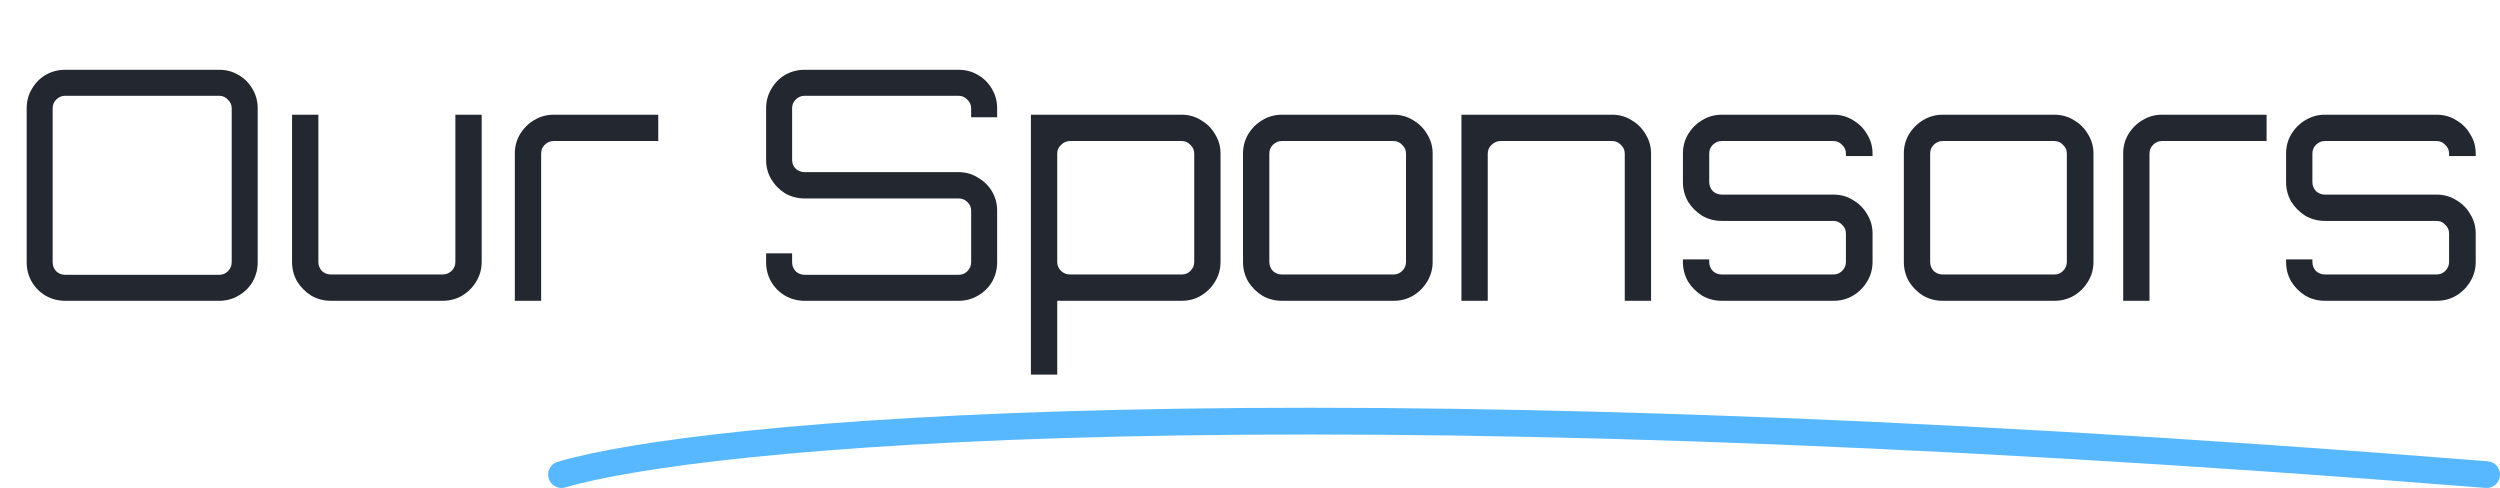 <svg width="374" height="73" viewBox="0 0 374 73" fill="none" xmlns="http://www.w3.org/2000/svg">
<path d="M84 71C104.539 64.963 190.895 56.511 372 71" stroke="#57B8FF" stroke-width="4" stroke-linecap="round"/>
<path d="M9.75 45C8.694 45 7.718 44.744 6.822 44.232C5.958 43.72 5.27 43.032 4.758 42.168C4.246 41.272 3.99 40.296 3.99 39.24V16.2C3.99 15.144 4.246 14.184 4.758 13.32C5.27 12.424 5.958 11.72 6.822 11.208C7.718 10.696 8.694 10.44 9.75 10.44H32.79C33.846 10.44 34.806 10.696 35.67 11.208C36.566 11.72 37.27 12.424 37.782 13.32C38.294 14.184 38.55 15.144 38.55 16.2V39.24C38.55 40.296 38.294 41.272 37.782 42.168C37.27 43.032 36.566 43.72 35.67 44.232C34.806 44.744 33.846 45 32.79 45H9.75ZM9.75 41.112H32.79C33.302 41.112 33.734 40.936 34.086 40.584C34.47 40.2 34.662 39.752 34.662 39.24V16.2C34.662 15.688 34.47 15.256 34.086 14.904C33.734 14.52 33.302 14.328 32.79 14.328H9.75C9.238 14.328 8.79 14.52 8.406 14.904C8.054 15.256 7.878 15.688 7.878 16.2V39.24C7.878 39.752 8.054 40.2 8.406 40.584C8.79 40.936 9.238 41.112 9.75 41.112ZM49.5 45C48.444 45 47.468 44.744 46.572 44.232C45.708 43.688 45.004 42.984 44.46 42.12C43.948 41.224 43.692 40.248 43.692 39.192V17.16H47.628V39.192C47.628 39.704 47.804 40.152 48.156 40.536C48.54 40.888 48.988 41.064 49.5 41.064H66.204C66.716 41.064 67.164 40.888 67.548 40.536C67.932 40.152 68.124 39.704 68.124 39.192V17.16H72.06V39.192C72.06 40.248 71.788 41.224 71.244 42.12C70.732 42.984 70.028 43.688 69.132 44.232C68.268 44.744 67.292 45 66.204 45H49.5ZM77.019 45V22.968C77.019 21.912 77.275 20.952 77.787 20.088C78.331 19.192 79.035 18.488 79.899 17.976C80.795 17.432 81.771 17.16 82.827 17.16H98.475V21.096H82.827C82.315 21.096 81.867 21.288 81.483 21.672C81.131 22.024 80.955 22.456 80.955 22.968V45H77.019ZM120.372 45C119.316 45 118.34 44.744 117.444 44.232C116.58 43.72 115.892 43.032 115.38 42.168C114.868 41.272 114.612 40.296 114.612 39.24V37.896H118.5V39.24C118.5 39.752 118.676 40.2 119.028 40.584C119.412 40.936 119.86 41.112 120.372 41.112H143.412C143.924 41.112 144.356 40.936 144.708 40.584C145.092 40.2 145.284 39.752 145.284 39.24V31.512C145.284 31 145.092 30.568 144.708 30.216C144.356 29.864 143.924 29.688 143.412 29.688H120.372C119.316 29.688 118.34 29.432 117.444 28.92C116.58 28.376 115.892 27.672 115.38 26.808C114.868 25.944 114.612 24.984 114.612 23.928V16.2C114.612 15.144 114.868 14.184 115.38 13.32C115.892 12.424 116.58 11.72 117.444 11.208C118.34 10.696 119.316 10.44 120.372 10.44H143.412C144.468 10.44 145.428 10.696 146.292 11.208C147.188 11.72 147.892 12.424 148.404 13.32C148.916 14.184 149.172 15.144 149.172 16.2V17.544H145.284V16.2C145.284 15.688 145.092 15.256 144.708 14.904C144.356 14.52 143.924 14.328 143.412 14.328H120.372C119.86 14.328 119.412 14.52 119.028 14.904C118.676 15.256 118.5 15.688 118.5 16.2V23.928C118.5 24.44 118.676 24.872 119.028 25.224C119.412 25.576 119.86 25.752 120.372 25.752H143.412C144.468 25.752 145.428 26.024 146.292 26.568C147.188 27.08 147.892 27.768 148.404 28.632C148.916 29.496 149.172 30.456 149.172 31.512V39.24C149.172 40.296 148.916 41.272 148.404 42.168C147.892 43.032 147.188 43.72 146.292 44.232C145.428 44.744 144.468 45 143.412 45H120.372ZM154.225 56.04V17.16H176.785C177.841 17.16 178.801 17.432 179.665 17.976C180.561 18.488 181.265 19.192 181.777 20.088C182.321 20.952 182.593 21.912 182.593 22.968V39.192C182.593 40.248 182.321 41.224 181.777 42.12C181.265 42.984 180.561 43.688 179.665 44.232C178.801 44.744 177.841 45 176.785 45H158.161V56.04H154.225ZM160.081 41.064H176.785C177.297 41.064 177.729 40.888 178.081 40.536C178.465 40.152 178.657 39.704 178.657 39.192V22.968C178.657 22.456 178.465 22.024 178.081 21.672C177.729 21.288 177.297 21.096 176.785 21.096H160.081C159.569 21.096 159.121 21.288 158.737 21.672C158.353 22.024 158.161 22.456 158.161 22.968V39.192C158.161 39.704 158.353 40.152 158.737 40.536C159.121 40.888 159.569 41.064 160.081 41.064ZM191.764 45C190.708 45 189.732 44.744 188.836 44.232C187.972 43.688 187.268 42.984 186.724 42.12C186.212 41.224 185.956 40.248 185.956 39.192V22.968C185.956 21.912 186.212 20.952 186.724 20.088C187.268 19.192 187.972 18.488 188.836 17.976C189.732 17.432 190.708 17.16 191.764 17.16H208.468C209.556 17.16 210.532 17.432 211.396 17.976C212.292 18.488 212.996 19.192 213.508 20.088C214.052 20.952 214.324 21.912 214.324 22.968V39.192C214.324 40.248 214.052 41.224 213.508 42.12C212.996 42.984 212.292 43.688 211.396 44.232C210.532 44.744 209.556 45 208.468 45H191.764ZM191.764 41.064H208.468C208.98 41.064 209.412 40.888 209.764 40.536C210.148 40.152 210.34 39.704 210.34 39.192V22.968C210.34 22.456 210.148 22.024 209.764 21.672C209.412 21.288 208.98 21.096 208.468 21.096H191.764C191.252 21.096 190.804 21.288 190.42 21.672C190.068 22.024 189.892 22.456 189.892 22.968V39.192C189.892 39.704 190.068 40.152 190.42 40.536C190.804 40.888 191.252 41.064 191.764 41.064ZM218.631 45V17.16H241.191C242.247 17.16 243.207 17.432 244.071 17.976C244.967 18.488 245.671 19.192 246.183 20.088C246.727 20.952 246.999 21.912 246.999 22.968V45H243.063V22.968C243.063 22.456 242.871 22.024 242.487 21.672C242.135 21.288 241.703 21.096 241.191 21.096H224.487C223.975 21.096 223.527 21.288 223.143 21.672C222.759 22.024 222.567 22.456 222.567 22.968V45H218.631ZM257.573 45C256.517 45 255.541 44.744 254.645 44.232C253.781 43.688 253.077 42.984 252.533 42.12C252.021 41.224 251.765 40.248 251.765 39.192V38.808H255.701V39.192C255.701 39.704 255.877 40.152 256.229 40.536C256.613 40.888 257.061 41.064 257.573 41.064H274.277C274.789 41.064 275.221 40.888 275.573 40.536C275.957 40.152 276.149 39.704 276.149 39.192V34.92C276.149 34.408 275.957 33.976 275.573 33.624C275.221 33.24 274.789 33.048 274.277 33.048H257.573C256.517 33.048 255.541 32.792 254.645 32.28C253.781 31.736 253.077 31.032 252.533 30.168C252.021 29.272 251.765 28.296 251.765 27.24V22.968C251.765 21.912 252.021 20.952 252.533 20.088C253.077 19.192 253.781 18.488 254.645 17.976C255.541 17.432 256.517 17.16 257.573 17.16H274.277C275.365 17.16 276.341 17.432 277.205 17.976C278.101 18.488 278.805 19.192 279.317 20.088C279.861 20.952 280.133 21.912 280.133 22.968V23.352H276.149V22.968C276.149 22.456 275.957 22.024 275.573 21.672C275.221 21.288 274.789 21.096 274.277 21.096H257.573C257.061 21.096 256.613 21.288 256.229 21.672C255.877 22.024 255.701 22.456 255.701 22.968V27.24C255.701 27.752 255.877 28.2 256.229 28.584C256.613 28.936 257.061 29.112 257.573 29.112H274.277C275.365 29.112 276.341 29.384 277.205 29.928C278.101 30.44 278.805 31.144 279.317 32.04C279.861 32.904 280.133 33.864 280.133 34.92V39.192C280.133 40.248 279.861 41.224 279.317 42.12C278.805 42.984 278.101 43.688 277.205 44.232C276.341 44.744 275.365 45 274.277 45H257.573ZM290.623 45C289.567 45 288.591 44.744 287.695 44.232C286.831 43.688 286.127 42.984 285.583 42.12C285.071 41.224 284.815 40.248 284.815 39.192V22.968C284.815 21.912 285.071 20.952 285.583 20.088C286.127 19.192 286.831 18.488 287.695 17.976C288.591 17.432 289.567 17.16 290.623 17.16H307.327C308.415 17.16 309.391 17.432 310.255 17.976C311.151 18.488 311.855 19.192 312.367 20.088C312.911 20.952 313.183 21.912 313.183 22.968V39.192C313.183 40.248 312.911 41.224 312.367 42.12C311.855 42.984 311.151 43.688 310.255 44.232C309.391 44.744 308.415 45 307.327 45H290.623ZM290.623 41.064H307.327C307.839 41.064 308.271 40.888 308.623 40.536C309.007 40.152 309.199 39.704 309.199 39.192V22.968C309.199 22.456 309.007 22.024 308.623 21.672C308.271 21.288 307.839 21.096 307.327 21.096H290.623C290.111 21.096 289.663 21.288 289.279 21.672C288.927 22.024 288.751 22.456 288.751 22.968V39.192C288.751 39.704 288.927 40.152 289.279 40.536C289.663 40.888 290.111 41.064 290.623 41.064ZM317.629 45V22.968C317.629 21.912 317.885 20.952 318.397 20.088C318.941 19.192 319.645 18.488 320.509 17.976C321.405 17.432 322.381 17.16 323.437 17.16H339.085V21.096H323.437C322.925 21.096 322.477 21.288 322.093 21.672C321.741 22.024 321.565 22.456 321.565 22.968V45H317.629ZM347.807 45C346.751 45 345.775 44.744 344.879 44.232C344.015 43.688 343.311 42.984 342.767 42.12C342.255 41.224 341.999 40.248 341.999 39.192V38.808H345.935V39.192C345.935 39.704 346.111 40.152 346.463 40.536C346.847 40.888 347.295 41.064 347.807 41.064H364.511C365.023 41.064 365.455 40.888 365.807 40.536C366.191 40.152 366.383 39.704 366.383 39.192V34.92C366.383 34.408 366.191 33.976 365.807 33.624C365.455 33.24 365.023 33.048 364.511 33.048H347.807C346.751 33.048 345.775 32.792 344.879 32.28C344.015 31.736 343.311 31.032 342.767 30.168C342.255 29.272 341.999 28.296 341.999 27.24V22.968C341.999 21.912 342.255 20.952 342.767 20.088C343.311 19.192 344.015 18.488 344.879 17.976C345.775 17.432 346.751 17.16 347.807 17.16H364.511C365.599 17.16 366.575 17.432 367.439 17.976C368.335 18.488 369.039 19.192 369.551 20.088C370.095 20.952 370.367 21.912 370.367 22.968V23.352H366.383V22.968C366.383 22.456 366.191 22.024 365.807 21.672C365.455 21.288 365.023 21.096 364.511 21.096H347.807C347.295 21.096 346.847 21.288 346.463 21.672C346.111 22.024 345.935 22.456 345.935 22.968V27.24C345.935 27.752 346.111 28.2 346.463 28.584C346.847 28.936 347.295 29.112 347.807 29.112H364.511C365.599 29.112 366.575 29.384 367.439 29.928C368.335 30.44 369.039 31.144 369.551 32.04C370.095 32.904 370.367 33.864 370.367 34.92V39.192C370.367 40.248 370.095 41.224 369.551 42.12C369.039 42.984 368.335 43.688 367.439 44.232C366.575 44.744 365.599 45 364.511 45H347.807Z" fill="#222730"/>
</svg>
